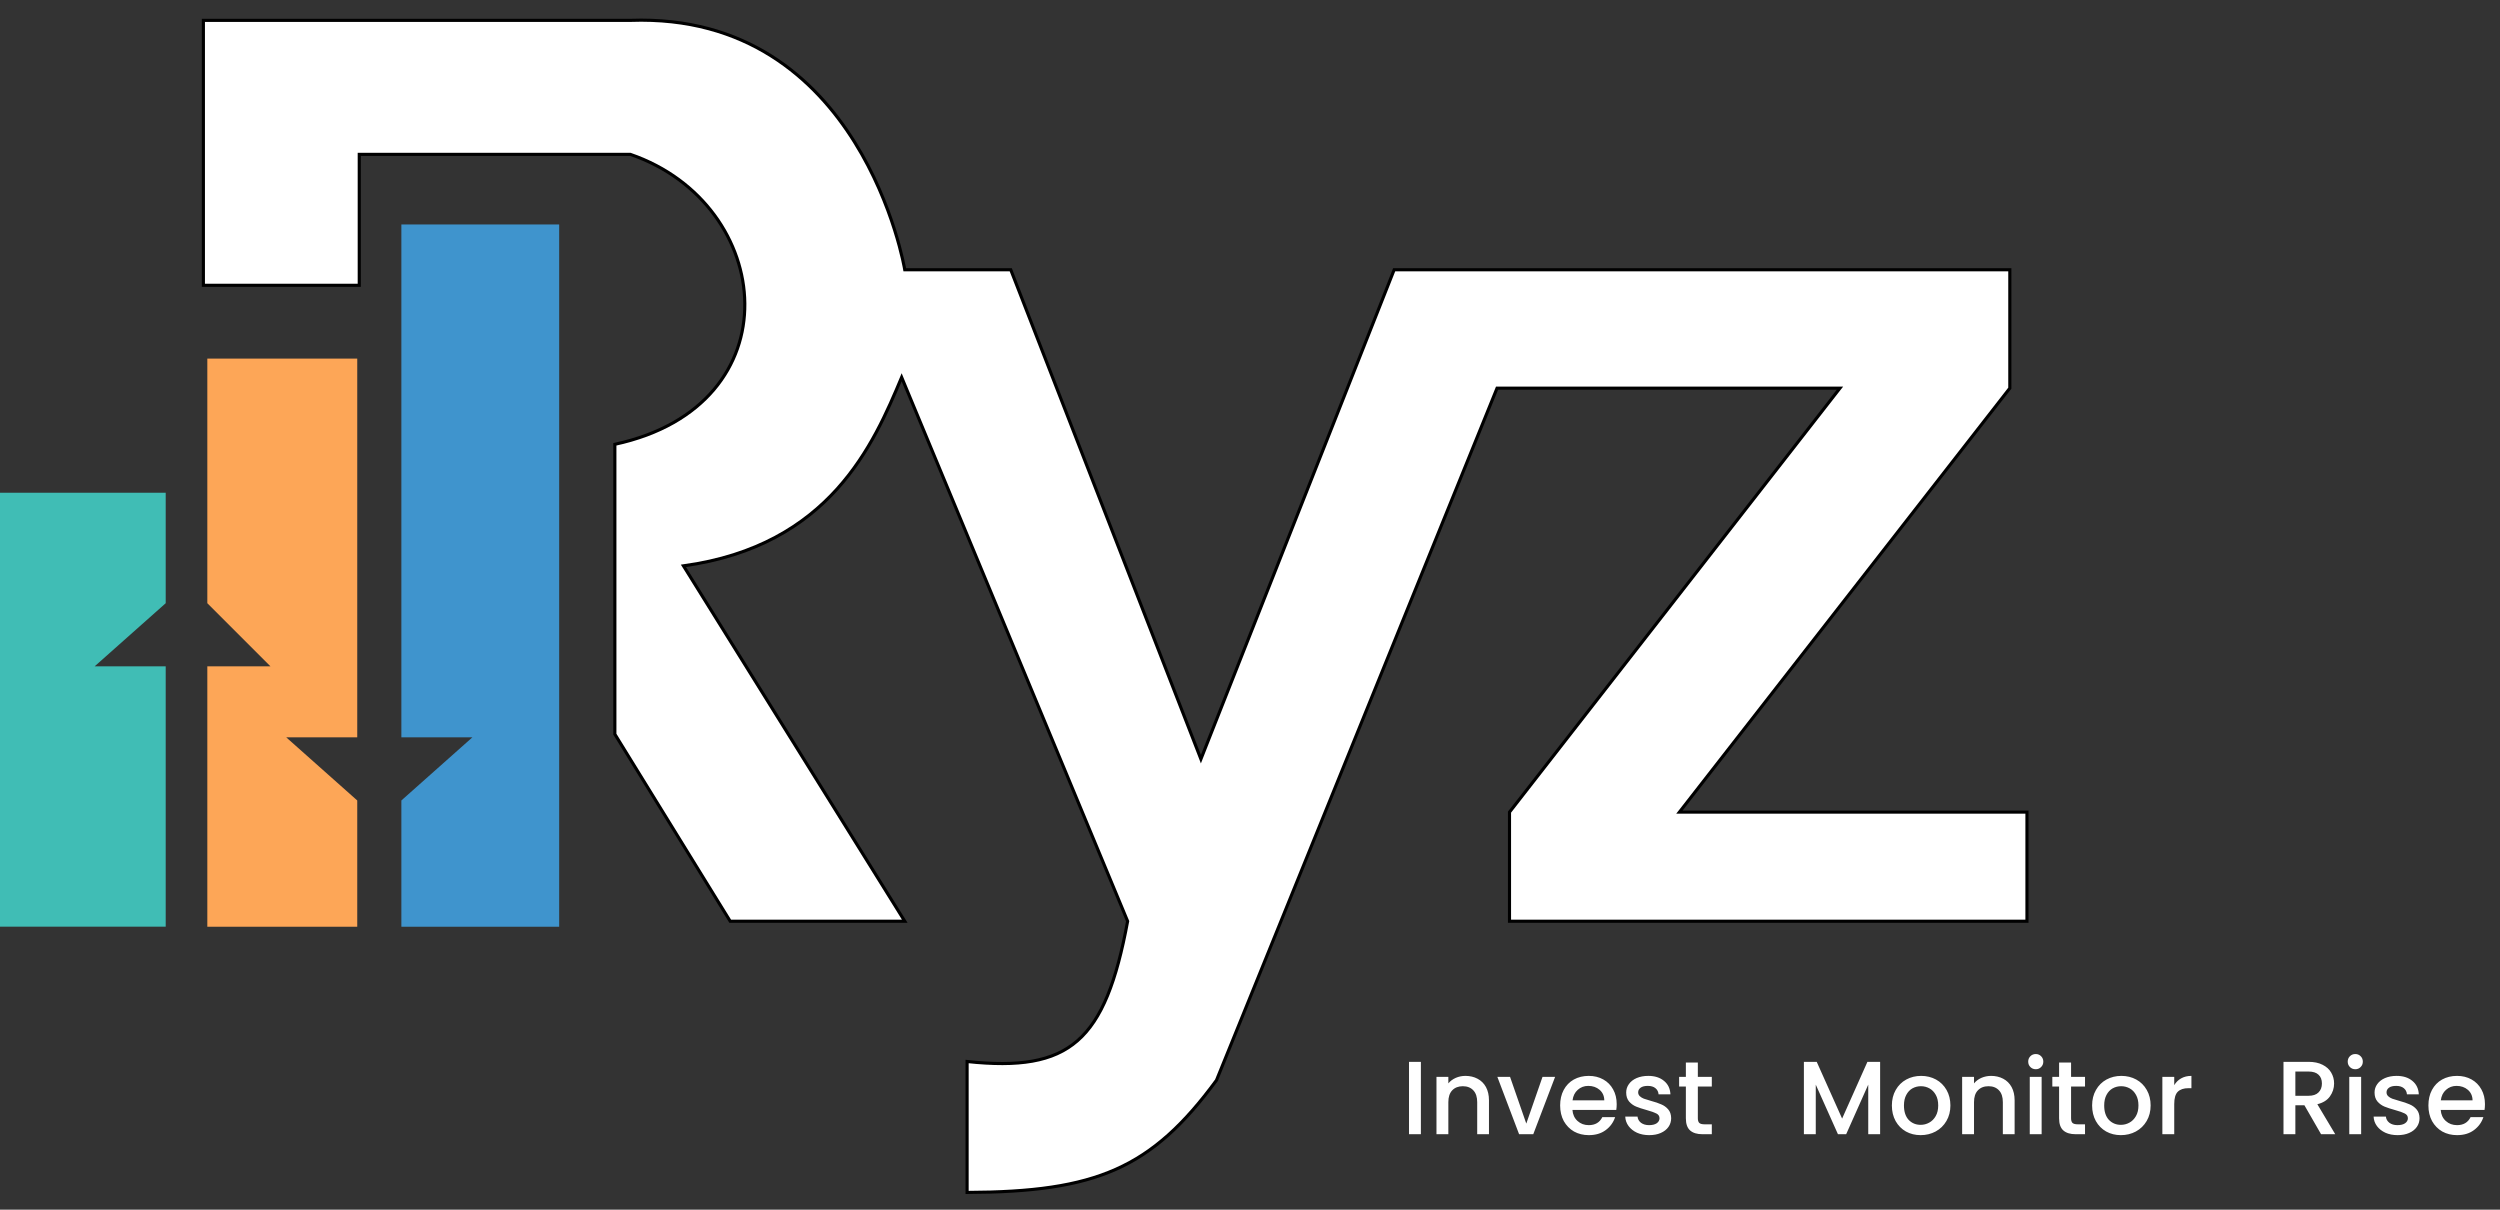 <svg width="124" height="60" viewBox="0 0 124 60" fill="none" xmlns="http://www.w3.org/2000/svg">
<rect x="0" y="0" width="124" height="60" fill="#333333" stroke="none"/>
<path d="M10.088 1.01V14.152H17.819V7.658H31.27C38.46 10.132 39.465 20.105 30.497 22.037V36.416L36.218 45.693H44.876L33.899 28.067C41.165 27.062 43.33 22.037 44.722 18.713L55.931 45.693C54.819 51.679 53.065 53.191 47.968 52.651V59.145C54.374 59.122 57.118 57.961 60.338 53.579L74.253 19.254H91.261L74.871 40.282V45.693H100.537V40.282H83.298L99.687 19.254V13.379H69.151L59.565 37.653L50.133 13.379H44.876C44.876 13.379 42.762 0.602 31.27 1.01H10.088Z" fill="white" stroke="black" stroke-width="0.155"/>
<path d="M0 45.964V24.439H8.219V29.919L4.696 33.049H8.219V45.964H0Z" fill="#40BDB5"/>
<path d="M10.283 29.919V17.787H17.719V36.572H14.197L17.719 39.703V45.965H10.283V33.05H13.414L10.283 29.919Z" fill="#FDA657"/>
<path d="M19.908 36.572V11.134H27.735V45.965H19.908V39.703L23.43 36.572H19.908Z" fill="#3F94CD"/>
<path d="M70.476 52.667V56.257H69.887V52.667H70.476ZM72.685 53.364C72.909 53.364 73.109 53.411 73.284 53.504C73.463 53.597 73.603 53.735 73.703 53.917C73.802 54.1 73.853 54.32 73.853 54.578V56.257H73.269V54.666C73.269 54.411 73.205 54.217 73.078 54.082C72.95 53.945 72.776 53.876 72.556 53.876C72.336 53.876 72.16 53.945 72.029 54.082C71.902 54.217 71.838 54.411 71.838 54.666V56.257H71.249V53.411H71.838V53.736C71.934 53.619 72.057 53.528 72.205 53.462C72.356 53.397 72.516 53.364 72.685 53.364ZM75.704 55.73L76.509 53.411H77.134L76.05 56.257H75.347L74.268 53.411H74.898L75.704 55.73ZM80.188 54.764C80.188 54.871 80.181 54.967 80.167 55.053H77.993C78.01 55.281 78.094 55.463 78.246 55.601C78.397 55.739 78.583 55.807 78.804 55.807C79.12 55.807 79.344 55.675 79.475 55.41H80.11C80.024 55.672 79.868 55.887 79.64 56.055C79.416 56.221 79.138 56.303 78.804 56.303C78.532 56.303 78.287 56.243 78.07 56.123C77.857 55.999 77.688 55.826 77.564 55.606C77.444 55.382 77.383 55.124 77.383 54.831C77.383 54.539 77.442 54.282 77.559 54.062C77.679 53.838 77.846 53.666 78.06 53.545C78.277 53.425 78.525 53.364 78.804 53.364C79.072 53.364 79.311 53.423 79.522 53.54C79.732 53.657 79.895 53.822 80.012 54.036C80.129 54.246 80.188 54.489 80.188 54.764ZM79.573 54.578C79.57 54.361 79.492 54.187 79.341 54.056C79.189 53.926 79.002 53.86 78.778 53.86C78.575 53.86 78.401 53.926 78.256 54.056C78.112 54.184 78.025 54.358 77.998 54.578H79.573ZM81.8 56.303C81.576 56.303 81.375 56.264 81.196 56.184C81.02 56.102 80.881 55.992 80.778 55.854C80.674 55.713 80.619 55.556 80.612 55.384H81.222C81.232 55.505 81.289 55.606 81.392 55.689C81.499 55.768 81.632 55.807 81.79 55.807C81.955 55.807 82.083 55.776 82.172 55.715C82.265 55.649 82.312 55.566 82.312 55.467C82.312 55.36 82.26 55.281 82.157 55.229C82.057 55.177 81.897 55.12 81.676 55.059C81.463 55 81.289 54.943 81.155 54.888C81.02 54.833 80.903 54.749 80.803 54.635C80.707 54.521 80.659 54.372 80.659 54.186C80.659 54.034 80.704 53.896 80.793 53.772C80.883 53.645 81.01 53.545 81.175 53.473C81.344 53.401 81.537 53.364 81.754 53.364C82.078 53.364 82.338 53.447 82.534 53.612C82.734 53.774 82.84 53.996 82.854 54.279H82.265C82.255 54.151 82.203 54.05 82.11 53.974C82.017 53.898 81.892 53.86 81.733 53.86C81.578 53.86 81.459 53.889 81.377 53.948C81.294 54.007 81.253 54.084 81.253 54.181C81.253 54.256 81.28 54.32 81.335 54.372C81.391 54.423 81.458 54.465 81.537 54.495C81.616 54.523 81.733 54.559 81.888 54.604C82.095 54.659 82.263 54.716 82.394 54.775C82.529 54.83 82.644 54.912 82.74 55.022C82.837 55.133 82.887 55.279 82.89 55.461C82.89 55.623 82.845 55.768 82.756 55.895C82.666 56.023 82.539 56.123 82.374 56.195C82.212 56.267 82.021 56.303 81.8 56.303ZM84.213 53.891V55.467C84.213 55.573 84.237 55.651 84.286 55.699C84.337 55.744 84.423 55.766 84.544 55.766H84.906V56.257H84.441C84.175 56.257 83.972 56.195 83.831 56.071C83.69 55.947 83.619 55.745 83.619 55.467V53.891H83.284V53.411H83.619V52.703H84.213V53.411H84.906V53.891H84.213ZM93.254 52.667V56.257H92.665V53.798L91.57 56.257H91.162L90.062 53.798V56.257H89.473V52.667H90.109L91.369 55.482L92.624 52.667H93.254ZM95.263 56.303C94.994 56.303 94.751 56.243 94.534 56.123C94.317 55.999 94.147 55.826 94.023 55.606C93.899 55.382 93.837 55.124 93.837 54.831C93.837 54.542 93.901 54.285 94.028 54.062C94.155 53.838 94.329 53.666 94.55 53.545C94.77 53.425 95.016 53.364 95.288 53.364C95.56 53.364 95.806 53.425 96.027 53.545C96.247 53.666 96.421 53.838 96.549 54.062C96.676 54.285 96.74 54.542 96.74 54.831C96.74 55.12 96.674 55.377 96.543 55.601C96.413 55.825 96.234 55.999 96.006 56.123C95.782 56.243 95.534 56.303 95.263 56.303ZM95.263 55.792C95.414 55.792 95.555 55.756 95.686 55.684C95.82 55.611 95.929 55.503 96.011 55.358C96.094 55.214 96.135 55.038 96.135 54.831C96.135 54.625 96.096 54.451 96.017 54.31C95.937 54.165 95.832 54.056 95.701 53.984C95.571 53.912 95.43 53.876 95.278 53.876C95.126 53.876 94.985 53.912 94.854 53.984C94.727 54.056 94.626 54.165 94.55 54.31C94.474 54.451 94.436 54.625 94.436 54.831C94.436 55.138 94.514 55.375 94.668 55.544C94.827 55.709 95.025 55.792 95.263 55.792ZM98.758 53.364C98.981 53.364 99.181 53.411 99.357 53.504C99.536 53.597 99.675 53.735 99.775 53.917C99.875 54.1 99.925 54.32 99.925 54.578V56.257H99.341V54.666C99.341 54.411 99.278 54.217 99.15 54.082C99.023 53.945 98.849 53.876 98.629 53.876C98.408 53.876 98.233 53.945 98.102 54.082C97.974 54.217 97.911 54.411 97.911 54.666V56.257H97.322V53.411H97.911V53.736C98.007 53.619 98.129 53.528 98.277 53.462C98.429 53.397 98.589 53.364 98.758 53.364ZM100.976 53.034C100.869 53.034 100.779 52.998 100.707 52.925C100.635 52.853 100.599 52.764 100.599 52.657C100.599 52.55 100.635 52.461 100.707 52.388C100.779 52.316 100.869 52.28 100.976 52.28C101.079 52.28 101.167 52.316 101.239 52.388C101.311 52.461 101.348 52.55 101.348 52.657C101.348 52.764 101.311 52.853 101.239 52.925C101.167 52.998 101.079 53.034 100.976 53.034ZM101.265 53.411V56.257H100.676V53.411H101.265ZM102.725 53.891V55.467C102.725 55.573 102.749 55.651 102.797 55.699C102.849 55.744 102.935 55.766 103.055 55.766H103.417V56.257H102.952C102.687 56.257 102.484 56.195 102.343 56.071C102.201 55.947 102.131 55.745 102.131 55.467V53.891H101.795V53.411H102.131V52.703H102.725V53.411H103.417V53.891H102.725ZM105.194 56.303C104.926 56.303 104.683 56.243 104.466 56.123C104.249 55.999 104.078 55.826 103.955 55.606C103.831 55.382 103.769 55.124 103.769 54.831C103.769 54.542 103.832 54.285 103.96 54.062C104.087 53.838 104.261 53.666 104.481 53.545C104.702 53.425 104.948 53.364 105.22 53.364C105.492 53.364 105.738 53.425 105.959 53.545C106.179 53.666 106.353 53.838 106.48 54.062C106.608 54.285 106.671 54.542 106.671 54.831C106.671 55.12 106.606 55.377 106.475 55.601C106.344 55.825 106.165 55.999 105.938 56.123C105.714 56.243 105.466 56.303 105.194 56.303ZM105.194 55.792C105.346 55.792 105.487 55.756 105.618 55.684C105.752 55.611 105.86 55.503 105.943 55.358C106.026 55.214 106.067 55.038 106.067 54.831C106.067 54.625 106.027 54.451 105.948 54.31C105.869 54.165 105.764 54.056 105.633 53.984C105.502 53.912 105.361 53.876 105.21 53.876C105.058 53.876 104.917 53.912 104.786 53.984C104.659 54.056 104.557 54.165 104.481 54.31C104.406 54.451 104.368 54.625 104.368 54.831C104.368 55.138 104.445 55.375 104.6 55.544C104.759 55.709 104.957 55.792 105.194 55.792ZM107.842 53.824C107.928 53.679 108.042 53.568 108.183 53.488C108.328 53.406 108.498 53.364 108.695 53.364V53.974H108.545C108.314 53.974 108.138 54.032 108.018 54.15C107.901 54.267 107.842 54.47 107.842 54.759V56.257H107.253V53.411H107.842V53.824ZM115.125 56.257L114.299 54.821H113.85V56.257H113.261V52.667H114.5C114.776 52.667 115.008 52.715 115.198 52.812C115.391 52.908 115.533 53.037 115.626 53.199C115.723 53.361 115.771 53.542 115.771 53.741C115.771 53.976 115.702 54.189 115.564 54.382C115.43 54.571 115.222 54.7 114.94 54.769L115.828 56.257H115.125ZM113.85 54.351H114.5C114.721 54.351 114.886 54.296 114.996 54.186C115.11 54.075 115.167 53.927 115.167 53.741C115.167 53.556 115.112 53.411 115.001 53.308C114.891 53.201 114.724 53.148 114.5 53.148H113.85V54.351ZM116.824 53.034C116.717 53.034 116.628 52.998 116.555 52.925C116.483 52.853 116.447 52.764 116.447 52.657C116.447 52.55 116.483 52.461 116.555 52.388C116.628 52.316 116.717 52.28 116.824 52.28C116.927 52.28 117.015 52.316 117.087 52.388C117.16 52.461 117.196 52.55 117.196 52.657C117.196 52.764 117.16 52.853 117.087 52.925C117.015 52.998 116.927 53.034 116.824 53.034ZM117.113 53.411V56.257H116.524V53.411H117.113ZM118.919 56.303C118.695 56.303 118.494 56.264 118.315 56.184C118.139 56.102 118 55.992 117.897 55.854C117.793 55.713 117.738 55.556 117.731 55.384H118.341C118.351 55.505 118.408 55.606 118.511 55.689C118.618 55.768 118.751 55.807 118.909 55.807C119.074 55.807 119.202 55.776 119.291 55.715C119.384 55.649 119.431 55.566 119.431 55.467C119.431 55.36 119.379 55.281 119.276 55.229C119.176 55.177 119.016 55.12 118.795 55.059C118.582 55 118.408 54.943 118.274 54.888C118.139 54.833 118.022 54.749 117.922 54.635C117.826 54.521 117.778 54.372 117.778 54.186C117.778 54.034 117.823 53.896 117.912 53.772C118.002 53.645 118.129 53.545 118.294 53.473C118.463 53.401 118.656 53.364 118.873 53.364C119.196 53.364 119.456 53.447 119.653 53.612C119.852 53.774 119.959 53.996 119.973 54.279H119.384C119.374 54.151 119.322 54.05 119.229 53.974C119.136 53.898 119.01 53.86 118.852 53.86C118.697 53.86 118.578 53.889 118.496 53.948C118.413 54.007 118.372 54.084 118.372 54.181C118.372 54.256 118.399 54.32 118.454 54.372C118.509 54.423 118.577 54.465 118.656 54.495C118.735 54.523 118.852 54.559 119.007 54.604C119.214 54.659 119.382 54.716 119.513 54.775C119.648 54.83 119.763 54.912 119.859 55.022C119.956 55.133 120.006 55.279 120.009 55.461C120.009 55.623 119.964 55.768 119.875 55.895C119.785 56.023 119.658 56.123 119.493 56.195C119.331 56.267 119.14 56.303 118.919 56.303ZM123.254 54.764C123.254 54.871 123.247 54.967 123.233 55.053H121.059C121.076 55.281 121.16 55.463 121.312 55.601C121.463 55.739 121.649 55.807 121.869 55.807C122.186 55.807 122.41 55.675 122.541 55.41H123.176C123.09 55.672 122.933 55.887 122.706 56.055C122.482 56.221 122.203 56.303 121.869 56.303C121.597 56.303 121.353 56.243 121.136 56.123C120.922 55.999 120.754 55.826 120.63 55.606C120.509 55.382 120.449 55.124 120.449 54.831C120.449 54.539 120.508 54.282 120.625 54.062C120.745 53.838 120.912 53.666 121.126 53.545C121.343 53.425 121.591 53.364 121.869 53.364C122.138 53.364 122.377 53.423 122.587 53.54C122.797 53.657 122.961 53.822 123.078 54.036C123.195 54.246 123.254 54.489 123.254 54.764ZM122.639 54.578C122.636 54.361 122.558 54.187 122.407 54.056C122.255 53.926 122.067 53.86 121.844 53.86C121.64 53.86 121.467 53.926 121.322 54.056C121.177 54.184 121.091 54.358 121.064 54.578H122.639Z" fill="white"/>
</svg>
